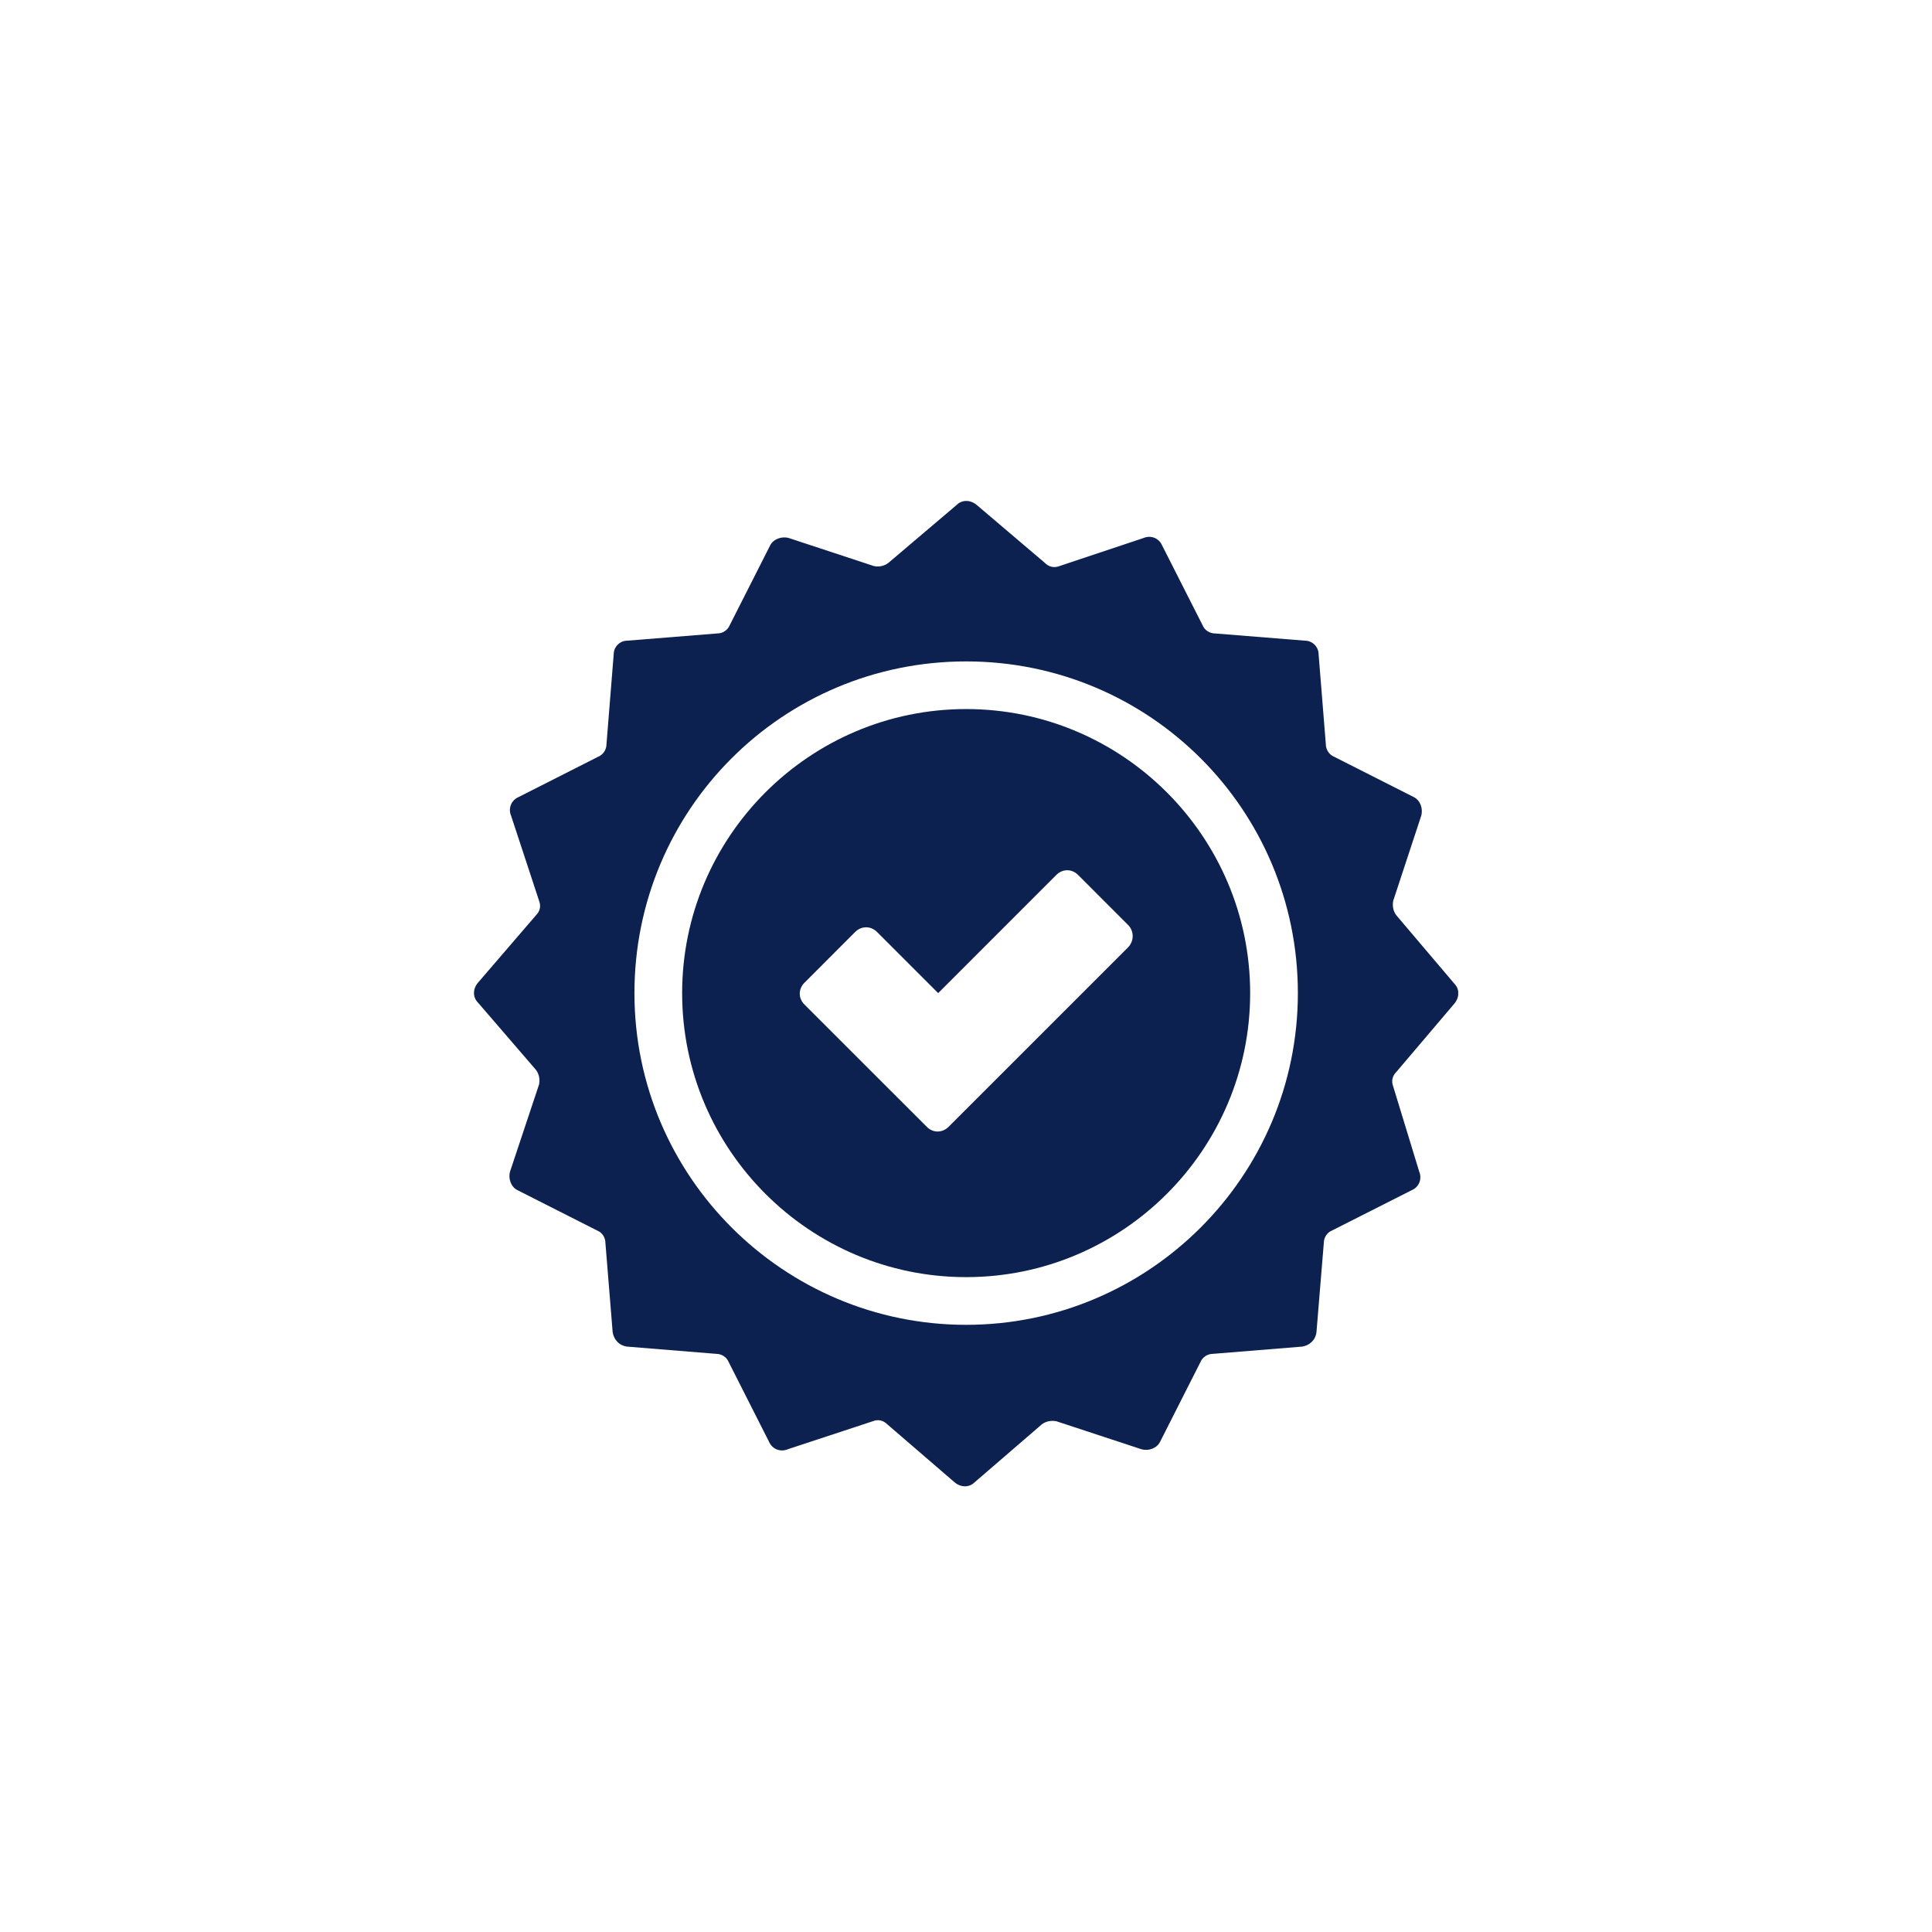 <svg xmlns="http://www.w3.org/2000/svg" xmlns:xlink="http://www.w3.org/1999/xlink" width="200" zoomAndPan="magnify" viewBox="0 0 150 150" height="200" preserveAspectRatio="xMidYMid meet" version="1.0"><defs><clipPath id="163c02d5fb"><path d="M 36.801 38.895 L 113.215 38.895 L 113.215 115.395 L 36.801 115.395 Z M 36.801 38.895 " clip-rule="nonzero"/></clipPath></defs><path fill="#0d2150" d="M 87.57 73.566 L 73.645 87.488 C 73.156 87.973 72.438 87.973 71.957 87.488 L 62.453 77.988 C 61.973 77.504 61.973 76.785 62.453 76.305 L 66.398 72.355 C 66.883 71.875 67.609 71.875 68.09 72.355 L 72.84 77.105 L 82.012 67.93 C 82.496 67.445 83.223 67.445 83.703 67.93 L 87.645 71.875 C 88.051 72.355 88.051 73.078 87.57 73.566 Z M 75.012 55.051 C 62.855 55.051 52.961 64.953 52.961 77.105 C 52.961 89.262 62.855 99.156 75.012 99.156 C 87.168 99.156 97.062 89.262 97.062 77.105 C 97.062 64.953 87.168 55.051 75.012 55.051 " fill-opacity="1" fill-rule="nonzero"/><g clip-path="url(#163c02d5fb)"><path fill="#0d2150" d="M 75.012 102.859 C 60.844 102.859 49.258 91.348 49.258 77.105 C 49.258 62.855 60.762 51.352 75.012 51.352 C 89.254 51.352 100.766 62.855 100.766 77.105 C 100.766 91.348 89.18 102.859 75.012 102.859 Z M 112.922 77.914 C 113.324 77.422 113.324 76.785 112.922 76.379 L 108.414 71.066 C 108.168 70.746 108.094 70.348 108.168 69.941 L 110.34 63.344 C 110.504 62.781 110.266 62.137 109.777 61.891 L 103.582 58.754 C 103.184 58.59 102.938 58.191 102.938 57.789 L 102.375 50.789 C 102.375 50.223 101.891 49.742 101.328 49.742 L 94.328 49.18 C 93.926 49.18 93.52 48.934 93.363 48.531 L 90.223 42.34 C 89.98 41.773 89.34 41.531 88.777 41.773 L 82.258 43.949 C 81.852 44.105 81.449 44.031 81.125 43.703 L 75.82 39.195 C 75.332 38.793 74.691 38.793 74.285 39.195 L 68.973 43.703 C 68.656 43.949 68.254 44.031 67.848 43.949 L 61.246 41.773 C 60.688 41.613 60.043 41.855 59.797 42.34 L 56.66 48.531 C 56.496 48.934 56.098 49.18 55.695 49.18 L 48.695 49.742 C 48.129 49.742 47.648 50.223 47.648 50.789 L 47.086 57.789 C 47.086 58.191 46.84 58.59 46.438 58.754 L 40.246 61.891 C 39.684 62.137 39.438 62.781 39.684 63.344 L 41.855 69.941 C 42.012 70.348 41.93 70.746 41.609 71.066 L 37.102 76.305 C 36.699 76.785 36.699 77.422 37.102 77.832 L 41.609 83.062 C 41.855 83.387 41.93 83.789 41.855 84.188 L 39.602 90.953 C 39.438 91.516 39.684 92.156 40.164 92.398 L 46.359 95.535 C 46.766 95.691 47.004 96.102 47.004 96.5 L 47.566 103.422 C 47.648 103.984 48.051 104.469 48.695 104.551 L 55.613 105.113 C 56.016 105.113 56.418 105.359 56.578 105.758 L 59.715 111.953 C 59.961 112.516 60.605 112.762 61.172 112.516 L 67.766 110.344 C 68.172 110.18 68.574 110.27 68.891 110.586 L 74.129 115.098 C 74.609 115.496 75.25 115.496 75.656 115.098 L 80.887 110.586 C 81.207 110.344 81.613 110.27 82.012 110.344 L 88.613 112.516 C 89.18 112.68 89.816 112.441 90.062 111.953 L 93.199 105.758 C 93.363 105.359 93.762 105.113 94.164 105.113 L 101.086 104.551 C 101.648 104.469 102.137 104.066 102.211 103.422 L 102.781 96.5 C 102.781 96.102 103.02 95.691 103.422 95.535 L 109.621 92.398 C 110.184 92.156 110.422 91.516 110.184 90.953 L 108.168 84.352 C 108.012 83.945 108.094 83.543 108.414 83.223 L 112.922 77.914 " fill-opacity="1" fill-rule="nonzero"/></g></svg>